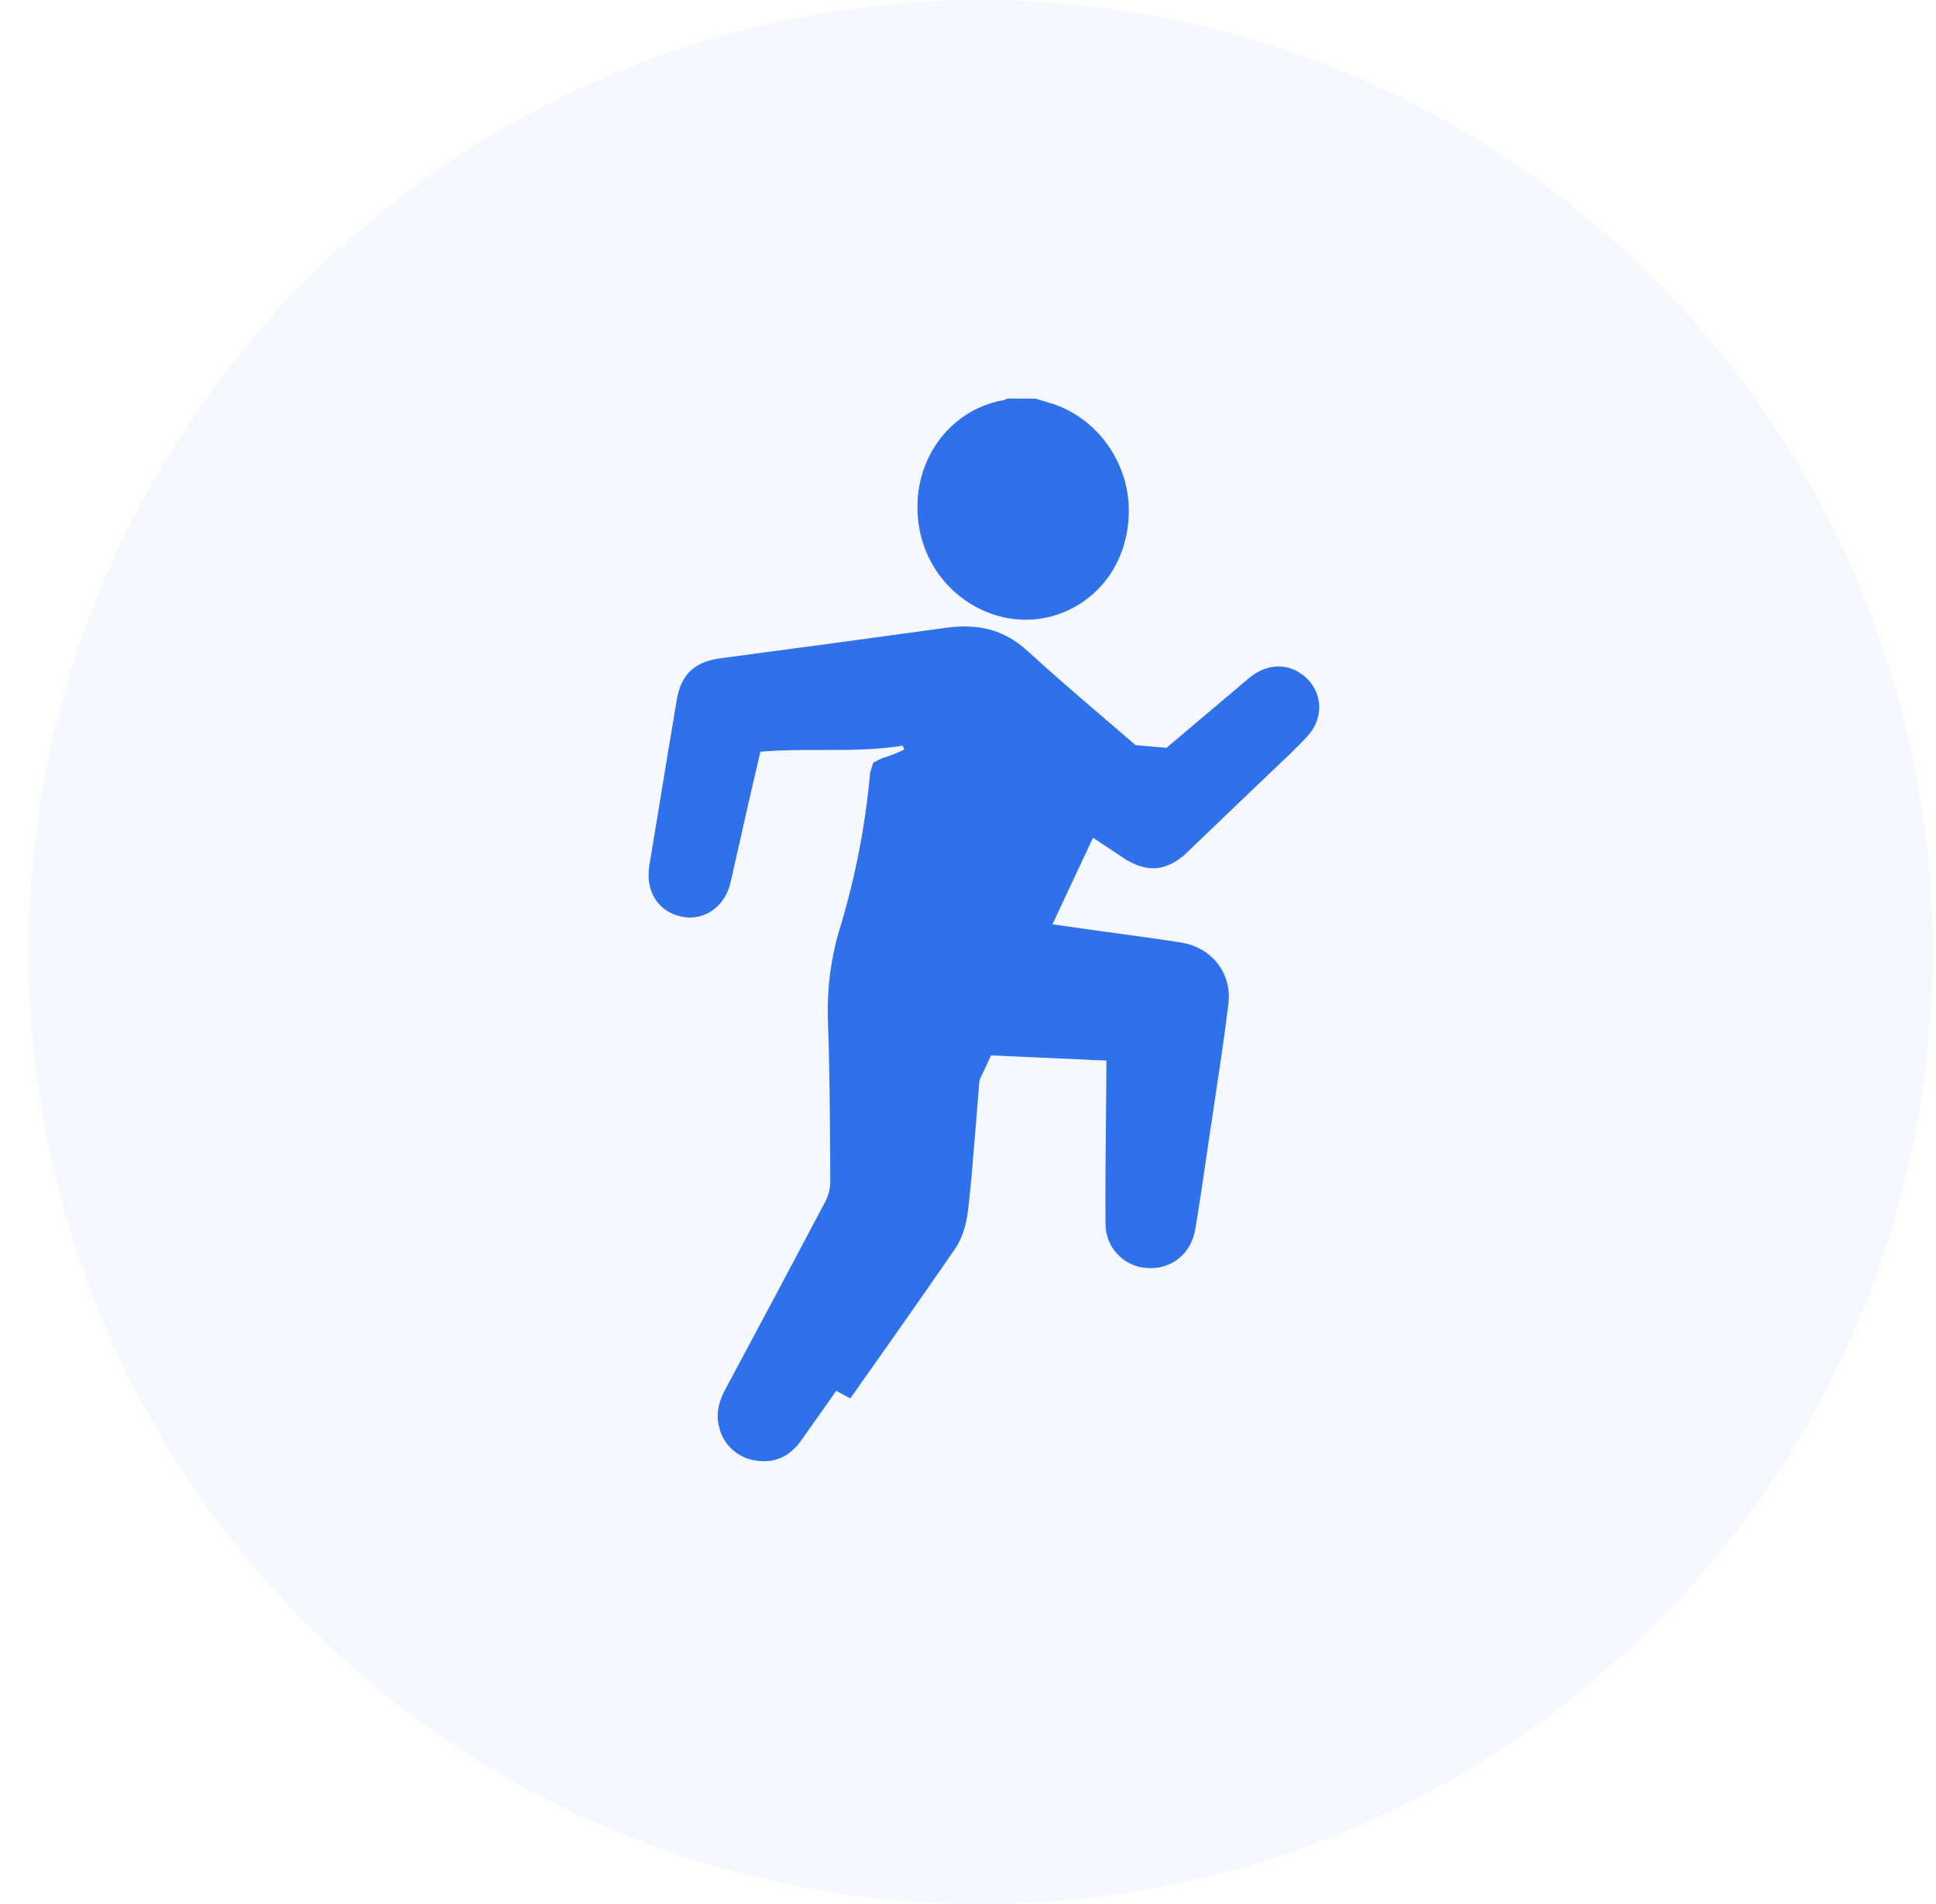 <svg width="61" height="60" viewBox="0 0 61 60" fill="none" xmlns="http://www.w3.org/2000/svg">
<circle opacity="0.05" cx="30.9" cy="30" r="30" fill="#2E71EB"/>
<path d="M35.577 23.967C35.226 23.663 34.872 23.359 34.516 23.054C33.68 22.338 32.837 21.615 32.022 20.869L32.022 20.869C31.411 20.31 30.73 20.163 29.891 20.277C27.522 20.603 25.151 20.924 22.78 21.238L22.777 21.238C22.437 21.282 22.235 21.378 22.107 21.496C21.982 21.613 21.874 21.801 21.817 22.136C21.635 23.213 21.458 24.29 21.281 25.368C21.172 26.029 21.064 26.691 20.954 27.353L20.954 27.354C20.903 27.657 20.96 27.896 21.066 28.062C21.169 28.224 21.341 28.351 21.593 28.4L21.593 28.4C21.988 28.478 22.409 28.234 22.534 27.684L22.534 27.683C22.631 27.26 22.723 26.848 22.816 26.435C22.9 26.059 22.985 25.682 23.073 25.296L23.073 25.293L23.073 25.293C23.162 24.916 23.248 24.542 23.333 24.172C23.379 23.972 23.425 23.774 23.471 23.576L23.553 23.223L23.914 23.191C24.587 23.132 25.262 23.132 25.907 23.133C26.081 23.133 26.254 23.133 26.424 23.132C27.234 23.128 28.001 23.096 28.753 22.929L29.122 23.844C28.773 24.058 28.399 24.228 28.008 24.351L28.002 24.353L27.995 24.355C27.958 24.365 27.936 24.374 27.925 24.38C27.92 24.395 27.912 24.426 27.906 24.484C27.754 26.121 27.44 27.739 26.967 29.314L26.965 29.32L26.965 29.32C26.677 30.242 26.549 31.206 26.587 32.172L26.587 32.173C26.641 33.659 26.649 35.147 26.658 36.625C26.659 36.824 26.66 37.023 26.661 37.221L26.661 37.226C26.66 37.531 26.587 37.831 26.446 38.101L26.444 38.104C25.401 40.077 24.352 42.046 23.297 44.013L23.297 44.013C23.116 44.348 23.067 44.614 23.152 44.879L23.154 44.888L23.157 44.897C23.203 45.063 23.296 45.211 23.425 45.323C23.554 45.435 23.713 45.507 23.883 45.529L23.891 45.53L23.899 45.532C24.286 45.595 24.588 45.458 24.843 45.095L24.843 45.094C25.221 44.558 25.599 44.023 25.976 43.489C27.081 41.924 28.182 40.364 29.268 38.788C29.389 38.611 29.469 38.338 29.505 38.04L29.505 38.039C29.589 37.358 29.644 36.678 29.699 35.985C29.718 35.755 29.736 35.524 29.756 35.292L30.255 35.334M35.577 23.967L39.364 24.29C38.602 25.022 37.84 25.752 37.077 26.481L37.076 26.481C36.803 26.744 36.581 26.841 36.396 26.858C36.212 26.875 35.981 26.822 35.67 26.616L35.669 26.616C35.485 26.494 35.299 26.369 35.112 26.245C34.701 25.97 34.284 25.692 33.866 25.425L33.858 25.42L33.849 25.415C33.832 25.404 33.817 25.39 33.806 25.373L33.382 25.637L33.806 25.373C33.796 25.356 33.789 25.336 33.788 25.316L33.786 25.301L33.785 25.287C33.74 24.951 33.675 24.614 33.609 24.277C33.583 24.142 33.556 24.006 33.531 23.87L32.542 23.913C32.46 24.757 32.38 25.584 32.3 26.405C32.217 27.268 32.134 28.125 32.05 28.993L32.004 29.47L32.478 29.536L34.811 29.865L34.811 29.865C35.043 29.897 35.272 29.928 35.5 29.959C36.056 30.035 36.603 30.109 37.154 30.199C37.852 30.316 38.294 30.893 38.21 31.566L38.21 31.567C38.077 32.64 37.916 33.709 37.754 34.784C37.697 35.161 37.64 35.539 37.584 35.919C37.552 36.135 37.52 36.35 37.489 36.565C37.387 37.266 37.286 37.961 37.168 38.651L37.167 38.654C37.079 39.187 36.676 39.494 36.175 39.46L36.17 39.46C35.942 39.447 35.727 39.345 35.571 39.177C35.415 39.009 35.329 38.787 35.333 38.556L35.333 38.556L35.333 38.545C35.324 37.437 35.336 36.335 35.347 35.227C35.352 34.768 35.356 34.308 35.36 33.846V33.842V33.841V33.84V33.84V33.839V33.838V33.837V33.837V33.836V33.835V33.834V33.834V33.833V33.832V33.831V33.831V33.83V33.829V33.828V33.828V33.827V33.826V33.825V33.824V33.824V33.823V33.822V33.821V33.821V33.82V33.819V33.818V33.818V33.817V33.816V33.815V33.815V33.814V33.813V33.812V33.812V33.811V33.81V33.809V33.809V33.808V33.807V33.806V33.805V33.805V33.804V33.803V33.802V33.802V33.801V33.8V33.799V33.799V33.798V33.797V33.796V33.795V33.795V33.794V33.793V33.792V33.792V33.791V33.79V33.789V33.789V33.788V33.787V33.786V33.785V33.785V33.784V33.783V33.782V33.782V33.781V33.78V33.779V33.779V33.778V33.777V33.776V33.776V33.775V33.774V33.773V33.773V33.772V33.771V33.77V33.769V33.769V33.768V33.767V33.766V33.766V33.765V33.764V33.763V33.763V33.762V33.761V33.76V33.759V33.759V33.758V33.757V33.756V33.755V33.755V33.754V33.753V33.752V33.752V33.751V33.75V33.749V33.749V33.748V33.747V33.746V33.745V33.745V33.744V33.743V33.742V33.742V33.741V33.74V33.739V33.739V33.738V33.737V33.736V33.735V33.735V33.734V33.733V33.732V33.731V33.731V33.73V33.729V33.728V33.728V33.727V33.726V33.725V33.724V33.724V33.723V33.722V33.721V33.721V33.72V33.719V33.718V33.717V33.717V33.716V33.715V33.714V33.714V33.713V33.712V33.711V33.71V33.71V33.709V33.708V33.707V33.706V33.706V33.705V33.704V33.703V33.703V33.702V33.701V33.7V33.699V33.699V33.698V33.697V33.696V33.695V33.695V33.694V33.693V33.692V33.691V33.691V33.69V33.689V33.688V33.688V33.687V33.686V33.685V33.684V33.684V33.683V33.682V33.681V33.68V33.679V33.679V33.678V33.677V33.676V33.675V33.675V33.674V33.673V33.672V33.672V33.671V33.67V33.669V33.668V33.668V33.667V33.666V33.665V33.664V33.664V33.663V33.662V33.661V33.66V33.66V33.659V33.658V33.657V33.656V33.656V33.655V33.654V33.653V33.652V33.651V33.651V33.65V33.649V33.648V33.648V33.647V33.646V33.645V33.644V33.643V33.643V33.642V33.641V33.64V33.639V33.639V33.638V33.637V33.636V33.635V33.635V33.634V33.633V33.632V33.631V33.63V33.63V33.629V33.628V33.627V33.626V33.626V33.625V33.624V33.623V33.622V33.621V33.621V33.62V33.619V33.618V33.617V33.617V33.616V33.615V33.614V33.613V33.612V33.612V33.611V33.61V33.609V33.608V33.607V33.607V33.606V33.605V33.604V33.603V33.602V33.602V33.601V33.6V33.599V33.598V33.597V33.597V33.596V33.595V33.594V33.593V33.593V33.592V33.591V33.59V33.589V33.588V33.587V33.587V33.586V33.585V33.584V33.583V33.583V33.582V33.581V33.58V33.579V33.578V33.578V33.577V33.576V33.575V33.574V33.573V33.572V33.572V33.571V33.57V33.569V33.568V33.567V33.566V33.566V33.565V33.564V33.563V33.562V33.562V33.561V33.56V33.559V33.558V33.557V33.556V33.556V33.555V33.554V33.553V33.552V33.551V33.55V33.55V33.549V33.548V33.547V33.546V33.545V33.544V33.544V33.543V33.542V33.541V33.54V33.539V33.538V33.538V33.537V33.536V33.535V33.534V33.533V33.532V33.532V33.531V33.53V33.529V33.528V33.527V33.526V33.526V33.525V33.524V33.523V33.522V33.521V33.52V33.519V33.519V33.518V33.517V33.516V33.515V33.514V33.513V33.513V33.512V33.511V33.51V33.509V33.508V33.507V33.506V33.505V33.505V33.504V33.503V33.502V33.501V33.5V33.499V33.498V33.498V33.497V33.496V33.495V33.494V33.493V33.492V33.491V33.49V33.49V33.489V33.488V33.487V33.486V33.485V33.484V33.483V33.483V33.482V33.481V33.48V33.479V33.478V33.477V33.476V33.475V33.474V33.474V33.473V33.472V33.471V33.47V33.469V33.468V33.467V33.466V33.465V33.465V33.464V33.463V33.462V33.461V33.46V33.459V33.458V33.457V33.456V33.456V33.455V33.454V33.453V33.452V33.451V33.45V33.449V33.448V33.447V33.447V33.446V33.445V33.444V33.443V33.442V33.441V33.44V33.439V33.438V33.437V33.436V33.435V33.435V33.434V33.433V33.432V33.431V33.43V33.429V33.428V33.427V33.426V33.425V33.425V33.423V33.423V33.422V32.944L34.882 32.922L29.007 32.657L28.64 32.64L28.515 32.986L28.494 33.043L28.316 33.534L28.813 33.691L29.859 34.02C29.826 34.441 29.792 34.867 29.756 35.292L30.255 35.334M35.577 23.967C35.71 24.083 35.843 24.196 35.994 24.323L36.316 24.593L36.638 24.321C36.973 24.037 37.308 23.754 37.641 23.471C38.316 22.9 38.987 22.332 39.66 21.765L39.66 21.765C40.036 21.448 40.39 21.442 40.671 21.615L40.672 21.615C41.122 21.893 41.209 22.457 40.819 22.871C40.489 23.222 40.143 23.55 39.785 23.888C39.646 24.02 39.506 24.153 39.364 24.29C39.364 24.29 39.364 24.29 39.364 24.29L35.577 23.967ZM30.255 35.334C30.291 34.9 30.325 34.465 30.359 34.036L30.384 33.72L26.383 43.779C27.488 42.214 28.592 40.65 29.68 39.071C29.866 38.799 29.962 38.434 30.002 38.1C30.086 37.408 30.142 36.712 30.198 36.017C30.217 35.789 30.235 35.562 30.255 35.334ZM32.917 13.171L32.918 13.171C34.147 13.527 35.049 14.72 35.066 16.043L35.066 16.043C35.085 17.427 34.301 18.533 33.103 18.91C31.531 19.402 29.787 18.325 29.463 16.587C29.144 14.872 30.202 13.355 31.715 13.101L31.765 13.093L31.812 13.074C31.825 13.069 31.837 13.064 31.849 13.059L32.551 13.061C32.671 13.098 32.794 13.135 32.917 13.171Z" fill="#2E71EB" stroke="#2E71EB"/>
</svg>
